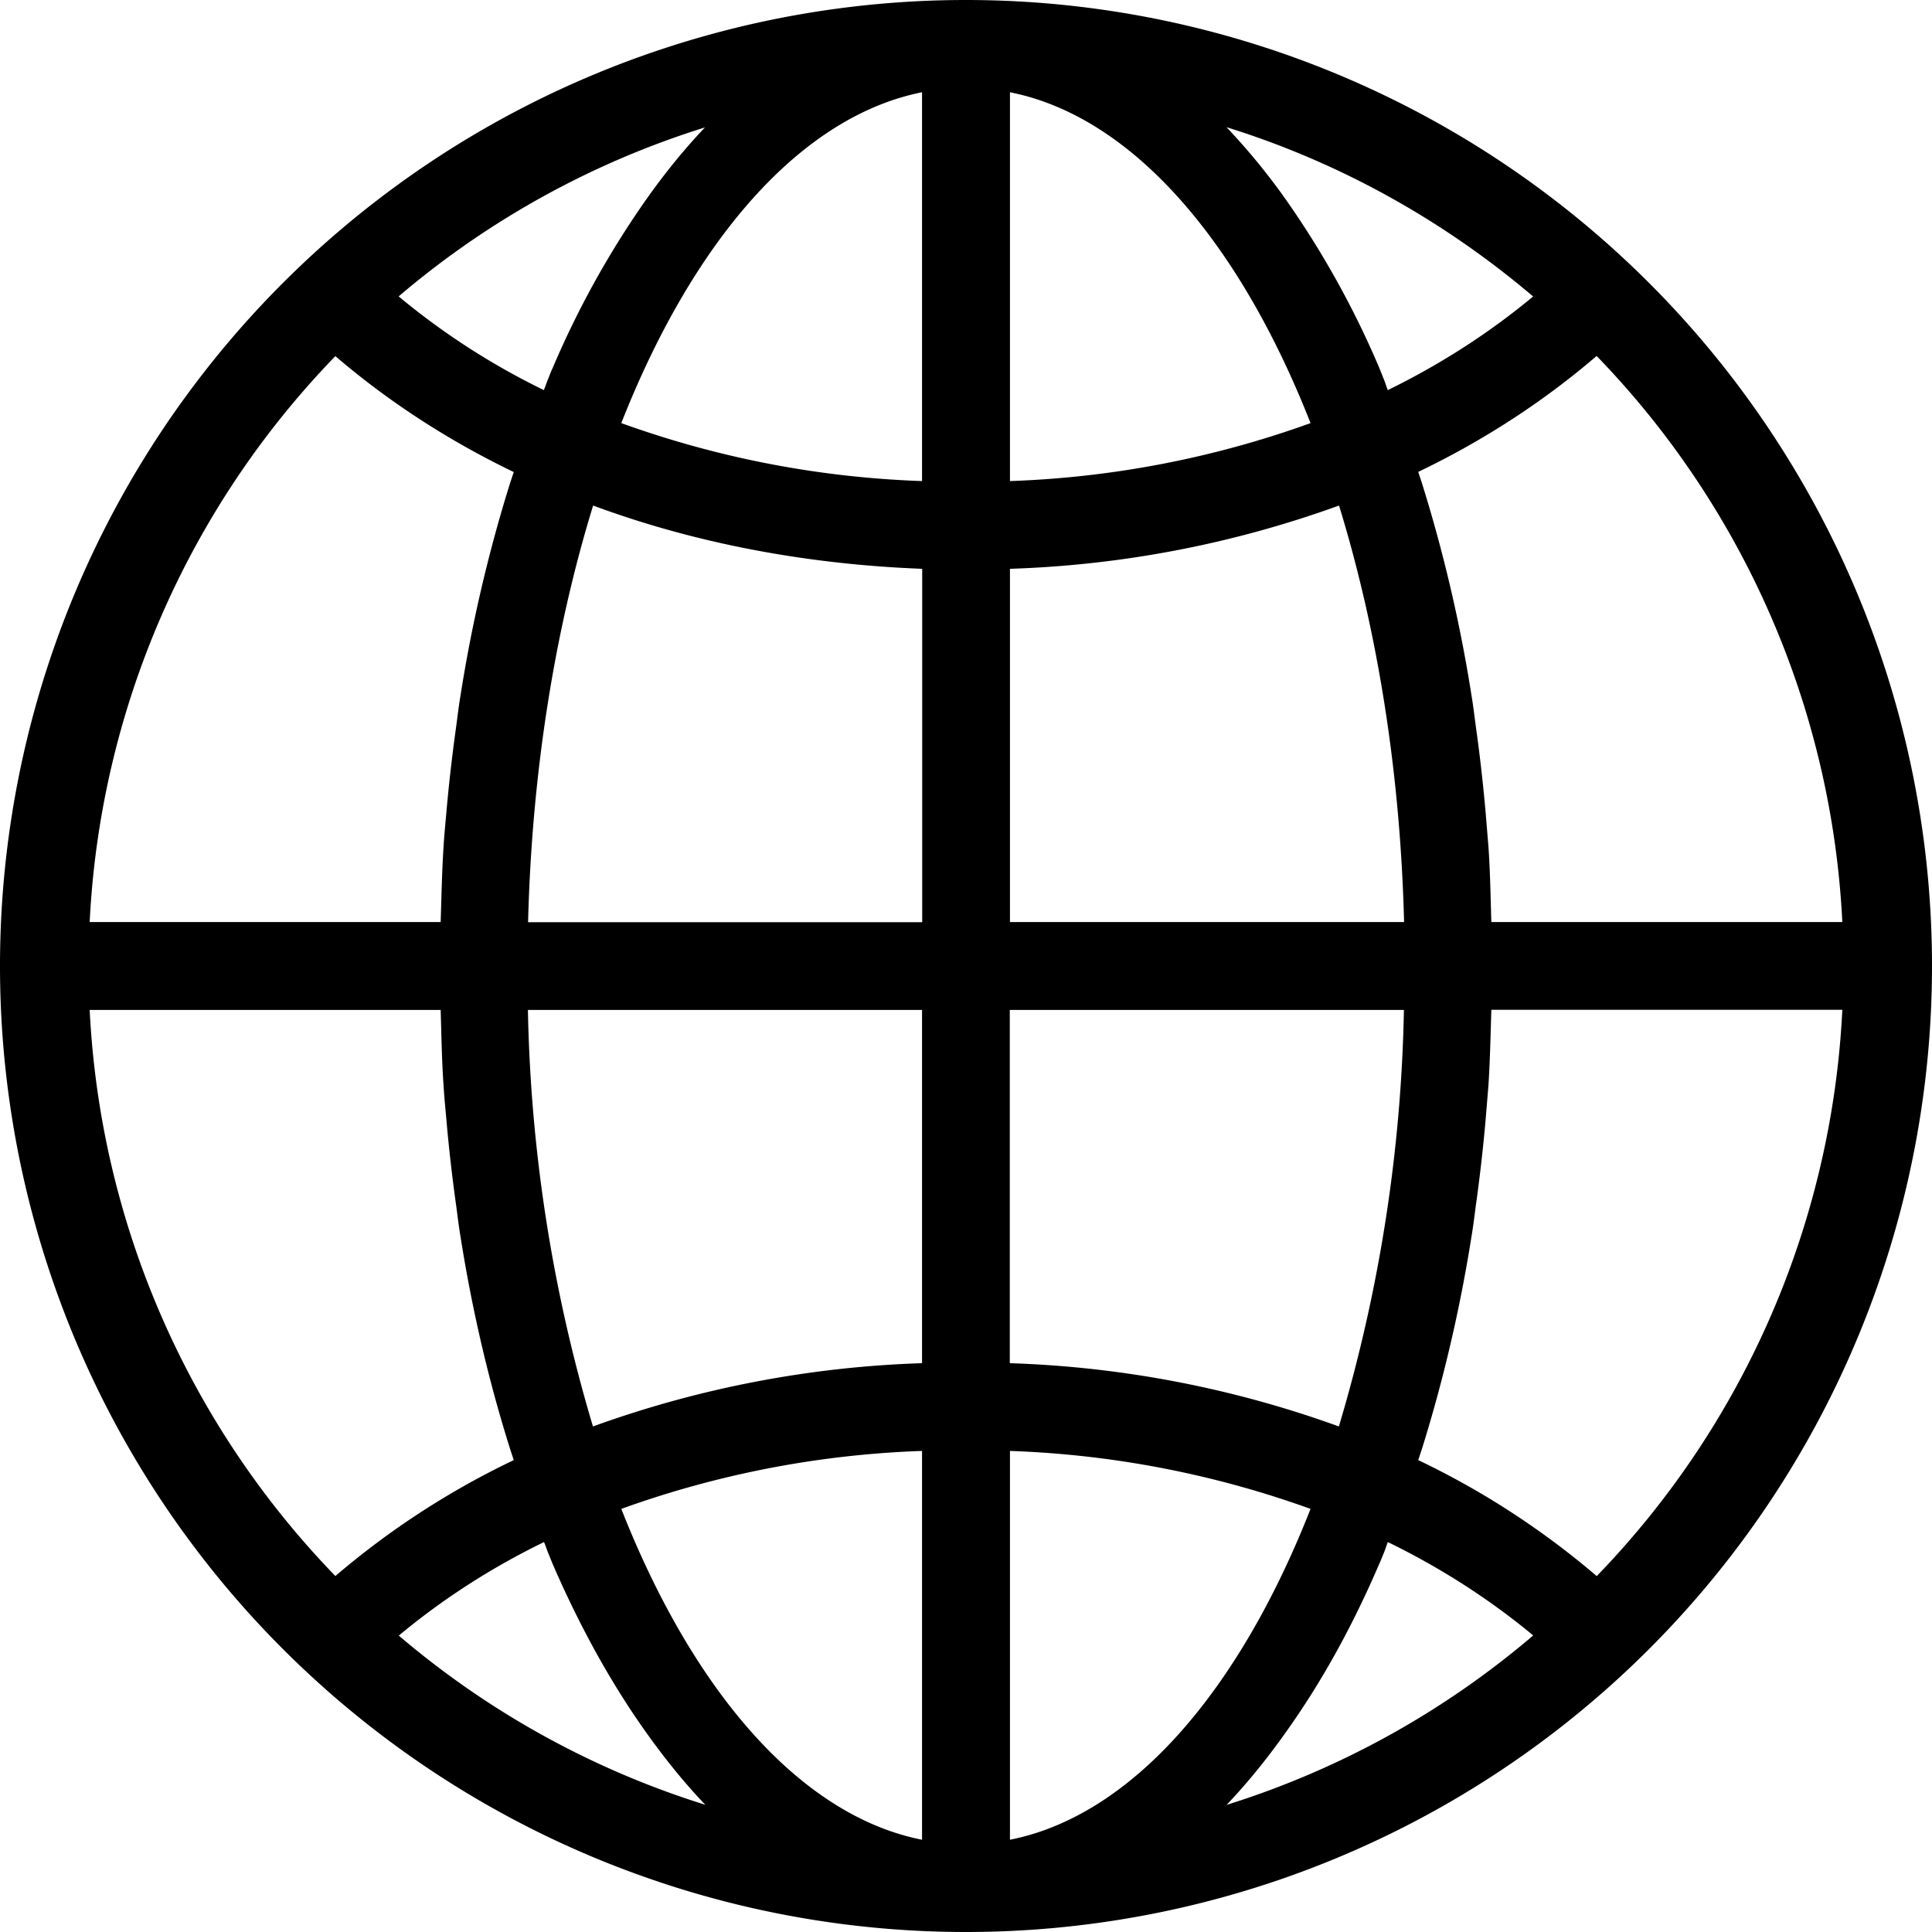 <?xml version="1.0" standalone="no"?>
<!DOCTYPE svg PUBLIC "-//W3C//DTD SVG 1.1//EN" "http://www.w3.org/Graphics/SVG/1.1/DTD/svg11.dtd">
<svg t="1736579373713" class="icon" viewBox="0 0 1024 1024" version="1.1"
    xmlns="http://www.w3.org/2000/svg" p-id="3877" xmlns:xlink="http://www.w3.org/1999/xlink"
    width="200" height="200">
    <path
        d="M846.251 835.328a431.701 431.701 0 0 0-94.549-61.44l1.877-5.717c11.093-35.413 20.139-73.387 26.453-113.493 0.853-5.035 1.451-10.155 2.133-15.275 2.133-15.189 3.925-30.72 5.291-46.507l1.451-17.579c0.853-13.141 1.109-26.624 1.536-40.107h186.027A464.128 464.128 0 0 1 846.251 835.413zM650.155 956.587c9.984-10.496 19.627-22.187 28.757-34.816l2.56-3.584c18.517-25.856 35.157-55.723 49.493-89.173 0.853-1.707 1.536-3.669 2.304-5.461 0.853-1.963 1.536-4.267 2.304-6.229 28.757 13.995 54.528 30.805 77.056 49.493A463.36 463.36 0 0 1 650.24 956.587z m-114.859 18.517V769.024a522.24 522.24 0 0 1 159.317 30.72c-37.973 96.683-94.72 162.56-159.317 175.36z m0-439.808H744.107a824.661 824.661 0 0 1-34.475 220.757 564.992 564.992 0 0 0-174.421-33.536V535.296z m0-233.813a564.992 564.992 0 0 0 174.421-33.536c19.968 64.853 32.427 139.947 34.475 220.757H535.296V301.483z m0-252.587c64.597 12.8 121.344 78.677 159.317 175.36a521.472 521.472 0 0 1-159.317 30.72V48.896z m277.333 108.203c-22.528 18.773-48.299 35.584-77.056 49.664-0.853-2.048-1.451-4.267-2.304-6.229l-2.219-5.547a484.779 484.779 0 0 0-49.493-89.173l-2.56-3.584A344.32 344.32 0 0 0 650.069 67.413c60.416 18.773 115.456 49.749 162.475 89.685z m163.84 331.605h-186.027c-0.427-13.397-0.597-26.795-1.536-39.936l-1.451-17.664a886.699 886.699 0 0 0-5.291-46.507c-0.683-5.12-1.28-10.24-2.133-15.36a785.92 785.92 0 0 0-26.453-113.408l-1.877-5.717c35.413-16.981 66.987-37.803 94.549-61.44a463.957 463.957 0 0 1 130.219 300.032zM488.704 254.976a521.557 521.557 0 0 1-159.403-30.72C367.36 127.573 424.107 61.781 488.704 48.896v206.08z m0 233.813H279.893c2.048-80.811 14.507-155.989 34.475-220.843 52.907 19.627 111.957 31.147 174.421 33.536v187.221z m0 233.728a564.992 564.992 0 0 0-174.421 33.536 823.723 823.723 0 0 1-34.475-220.757h208.896v187.221z m0 252.587c-64.597-12.8-121.344-78.677-159.403-175.36a522.24 522.24 0 0 1 159.403-30.72v206.08z m-277.333-108.203c22.528-18.773 48.213-35.584 76.971-49.579 0.853 1.963 1.536 4.267 2.389 6.229l2.219 5.461c14.507 33.451 31.061 63.317 49.493 89.173l2.56 3.584c9.216 12.629 18.773 24.32 28.843 34.816a463.189 463.189 0 0 1-162.475-89.685zM47.531 535.296h186.027c0.427 13.397 0.597 26.88 1.536 40.021 0.341 5.973 0.939 11.776 1.451 17.579 1.365 15.787 3.157 31.317 5.291 46.507 0.683 5.12 1.28 10.24 2.133 15.36 6.315 40.107 15.275 77.995 26.453 113.408l1.877 5.717a431.787 431.787 0 0 0-94.549 61.44A464.128 464.128 0 0 1 47.531 535.296z m130.219-346.539c27.477 23.552 59.136 44.373 94.549 61.44l-1.877 5.632a785.92 785.92 0 0 0-26.453 113.493c-0.853 5.035-1.451 10.24-2.133 15.36-2.133 15.189-3.925 30.72-5.291 46.421-0.512 5.888-1.109 11.691-1.451 17.664-0.853 13.141-1.109 26.539-1.536 39.936H47.531a463.957 463.957 0 0 1 130.219-299.947zM373.76 67.413c-9.984 10.496-19.627 22.187-28.757 34.816l-2.56 3.584a484.693 484.693 0 0 0-49.493 89.173c-0.853 1.707-1.536 3.669-2.304 5.547-0.853 1.963-1.536 4.181-2.389 6.229a381.013 381.013 0 0 1-76.971-49.664A462.763 462.763 0 0 1 373.76 67.499zM512 0a512 512 0 1 0 0 1024A512 512 0 0 0 512 0z"
        p-id="3878"></path>
</svg>